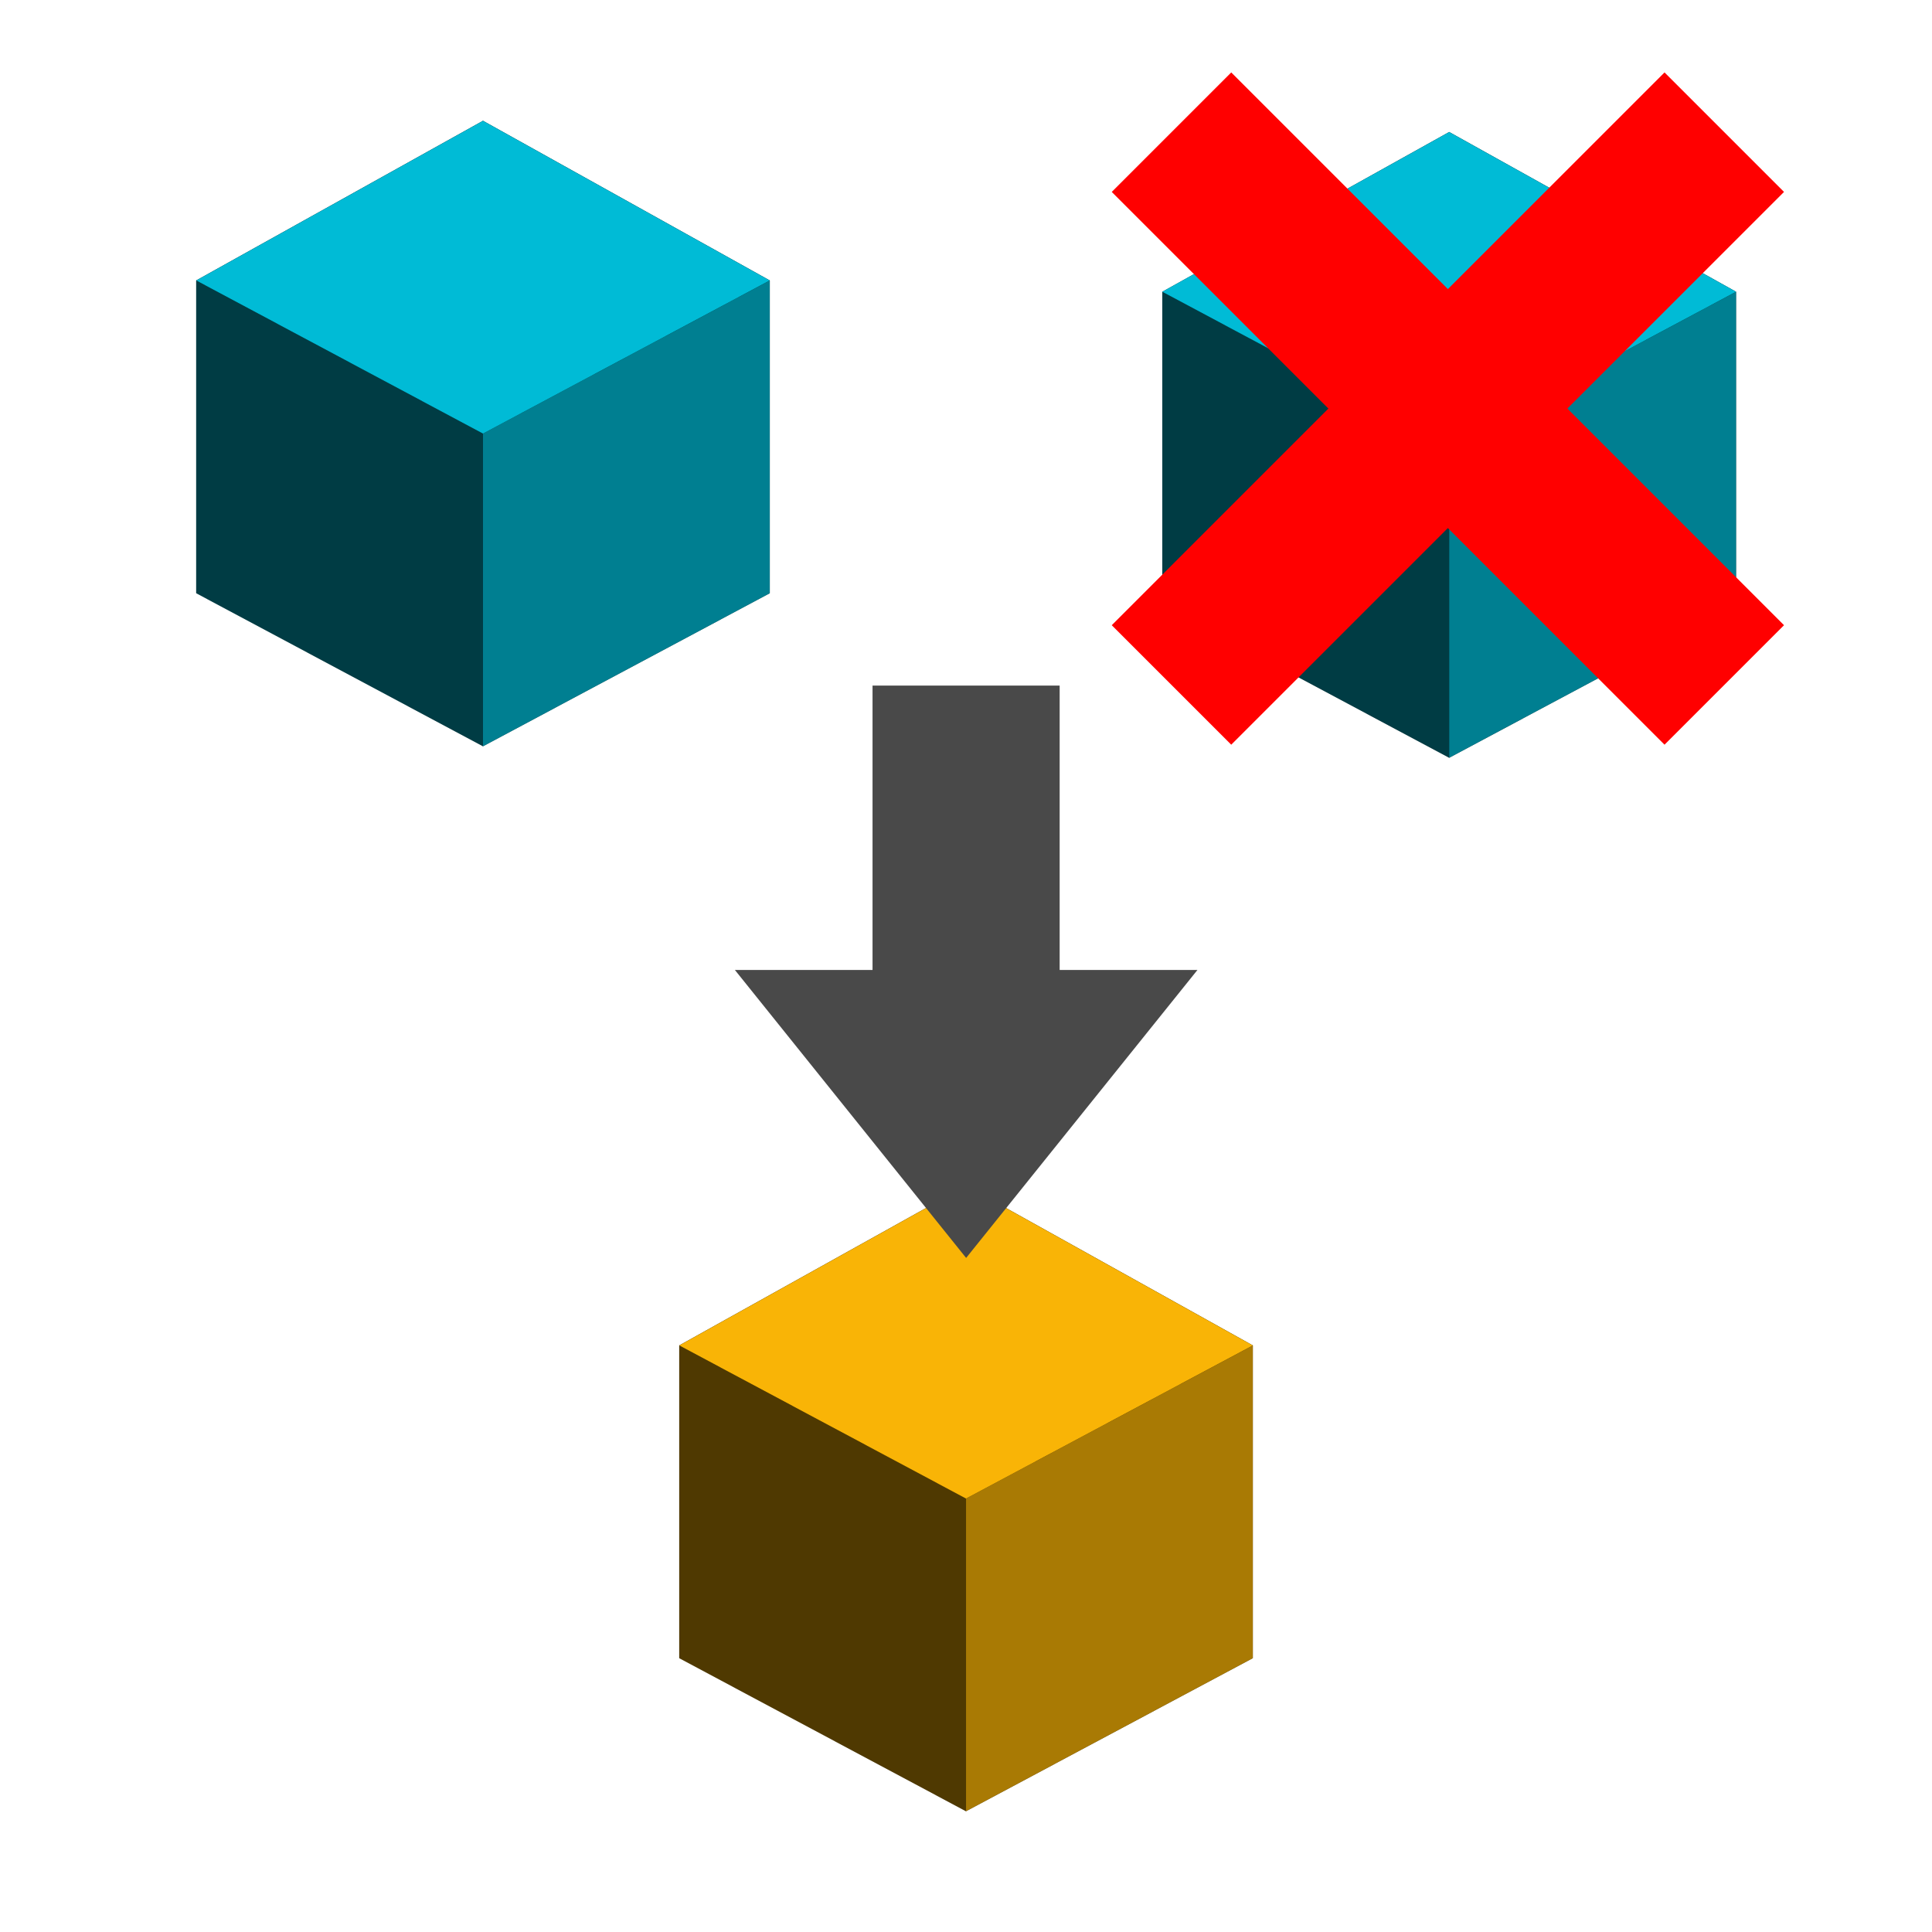<?xml version="1.0" encoding="UTF-8" standalone="no"?>
<!-- Created with Inkscape (http://www.inkscape.org/) -->

<svg
   xmlns:dc="http://purl.org/dc/elements/1.1/"
   xmlns:cc="http://creativecommons.org/ns#"
   xmlns:rdf="http://www.w3.org/1999/02/22-rdf-syntax-ns#"
   xmlns:svg="http://www.w3.org/2000/svg"
   xmlns="http://www.w3.org/2000/svg"
   xmlns:sodipodi="http://sodipodi.sourceforge.net/DTD/sodipodi-0.dtd"
   xmlns:inkscape="http://www.inkscape.org/namespaces/inkscape"
   width="34.133"
   height="34.133"
   id="svg2"
   version="1.1"
   inkscape:version="0.92.1 r15371"
   sodipodi:docname="remove_duplicate_objects.svg"
   inkscape:export-filename="C:\documents\deposit_1_1\_res\dep_cube_48px.png"
   inkscape:export-xdpi="135"
   inkscape:export-ydpi="135">
  <defs
     id="defs4">
    <linearGradient
       id="linearGradient6361">
      <stop
         style="stop-color:#ff0000;stop-opacity:1;"
         offset="0"
         id="stop6363" />
      <stop
         style="stop-color:#ffffff;stop-opacity:1;"
         offset="1"
         id="stop6365" />
    </linearGradient>
    <marker
       inkscape:stockid="TriangleOutS"
       orient="auto"
       refY="0"
       refX="0"
       id="TriangleOutS"
       style="overflow:visible">
      <path
         id="path6045"
         d="M 1.231,0 -0.614,1.067 v -2.133 z"
         style="fill-rule:evenodd;stroke:#000000;stroke-width:0.213pt"
         inkscape:connector-curvature="0" />
    </marker>
    <marker
       inkscape:stockid="Arrow1Send"
       orient="auto"
       refY="0"
       refX="0"
       id="Arrow1Send"
       style="overflow:visible">
      <path
         id="path3865"
         d="M -1.28,0 -2.347,1.067 1.387,0 -2.347,-1.067 Z"
         style="fill-rule:evenodd;stroke:#000000;stroke-width:0.213pt"
         inkscape:connector-curvature="0" />
    </marker>
    <marker
       inkscape:stockid="Torso"
       orient="auto"
       refY="0"
       refX="0"
       id="Torso"
       style="overflow:visible">
      <g
         id="g4062"
         transform="scale(0.7)">
        <path
           id="path4064"
           d="m -5.098,-3.456 c 2.507,0.39 5.654,2.067 5.373,3.869 C -0.006,2.216 -2.36,2.792 -4.867,2.402 -7.374,2.011 -9.089,0.802 -8.808,-1 c 0.281,-1.803 1.204,-2.845 3.711,-2.455 z"
           style="fill:none;fill-opacity:0.75;fill-rule:evenodd;stroke:#000000;stroke-width:1.333"
           inkscape:connector-curvature="0" />
        <path
           id="path4066"
           d="M 4.757,0.095 C -2.727,-4.67 5.573,-4.167 -0.905,-9.301"
           style="fill:none;fill-opacity:0.75;fill-rule:evenodd;stroke:#000000;stroke-width:1.067pt"
           inkscape:connector-curvature="0" />
        <path
           id="path4068"
           d="M 5.259,0.061 C -1.48,1.866 1.923,5.843 -5.275,8.049"
           style="fill:none;fill-opacity:0.75;fill-rule:evenodd;stroke:#000000;stroke-width:1.067pt"
           inkscape:connector-curvature="0" />
        <rect
           id="rect4070"
           transform="matrix(0.528,-0.85,0.888,0.46,0,0)"
           y="-1.857"
           x="-11.084"
           height="2.945"
           width="2.812"
           style="fill-rule:evenodd;stroke-width:1.067pt" />
        <rect
           id="rect4072"
           transform="matrix(0.671,-0.741,0.791,0.612,0,0)"
           y="-8.494"
           x="5.289"
           height="3.052"
           width="2.915"
           style="fill-rule:evenodd;stroke-width:1.067pt" />
        <path
           id="path4074"
           d="m -6.251,1.172 a 0.719,0.719 0 1 0 0,1.438 0.719,0.719 0 1 0 0,-1.438 z"
           style="fill:#ff0000;fill-opacity:0.75;fill-rule:evenodd;stroke:#000000;stroke-width:1.183pt"
           inkscape:connector-curvature="0" />
        <path
           id="path4076"
           d="m -5.336,-1.735 a 0.719,0.719 0 1 0 0,1.438 0.719,0.719 0 1 0 0,-1.438 z"
           style="fill:#ff0000;fill-opacity:0.75;fill-rule:evenodd;stroke:#000000;stroke-width:1.183pt"
           inkscape:connector-curvature="0" />
      </g>
    </marker>
    <marker
       inkscape:stockid="TriangleOutM"
       orient="auto"
       refY="0"
       refX="0"
       id="TriangleOutM"
       style="overflow:visible">
      <path
         id="path3995"
         d="M 2.462,0 -1.229,2.133 v -4.267 z"
         style="fill-rule:evenodd;stroke:#000000;stroke-width:0.427pt"
         inkscape:connector-curvature="0" />
    </marker>
    <marker
       inkscape:stockid="Arrow2Send"
       orient="auto"
       refY="0"
       refX="0"
       id="Arrow2Send"
       style="overflow:visible">
      <path
         id="path3883"
         style="fill-rule:evenodd;stroke-width:0.2;stroke-linejoin:round"
         d="m -2.054,-1.291 3.496,1.286 -3.496,1.286 c 0.559,-0.759 0.555,-1.798 2e-7,-2.571 z"
         inkscape:connector-curvature="0" />
    </marker>
    <marker
       inkscape:stockid="Arrow2Lend"
       orient="auto"
       refY="0"
       refX="0"
       id="Arrow2Lend"
       style="overflow:visible">
      <path
         id="path3871"
         style="fill-rule:evenodd;stroke-width:0.733;stroke-linejoin:round"
         d="M -11.403,-4.733 1.417,-0.019 -11.403,4.695 c 2.048,-2.783 2.036,-6.591 10e-7,-9.428 z"
         inkscape:connector-curvature="0" />
    </marker>
    <marker
       inkscape:stockid="Arrow1Mend"
       orient="auto"
       refY="0"
       refX="0"
       id="Arrow1Mend"
       style="overflow:visible">
      <path
         id="path3859"
         d="M -4.267,0 -6.4,2.133 1.067,0 -6.4,-2.133 Z"
         style="fill-rule:evenodd;stroke:#000000;stroke-width:0.427pt"
         inkscape:connector-curvature="0" />
    </marker>
    <inkscape:perspective
       sodipodi:type="inkscape:persp3d"
       inkscape:vp_x="-173.42076 : 134.99922 : 1"
       inkscape:vp_y="0 : 1066.6667 : 0"
       inkscape:vp_z="204.11941 : 133.73499 : 1"
       inkscape:persp3d-origin="5.5877722 : 6.6606441 : 1"
       id="perspective3029" />
  </defs>
  <sodipodi:namedview
     id="base"
     pagecolor="#ffffff"
     bordercolor="#666666"
     borderopacity="1.0"
     inkscape:pageopacity="0.0"
     inkscape:pageshadow="2"
     inkscape:zoom="12.17"
     inkscape:cx="1.1411586"
     inkscape:cy="31.711378"
     inkscape:document-units="px"
     inkscape:current-layer="layer1"
     showgrid="false"
     showguides="true"
     inkscape:guide-bbox="true"
     inkscape:snap-bbox="true"
     inkscape:bbox-nodes="true"
     inkscape:bbox-paths="true"
     inkscape:snap-bbox-edge-midpoints="true"
     inkscape:snap-bbox-midpoints="true"
     inkscape:snap-global="true"
     inkscape:window-width="2304"
     inkscape:window-height="1202"
     inkscape:window-x="-11"
     inkscape:window-y="-11"
     inkscape:window-maximized="1"
     inkscape:object-paths="true"
     inkscape:snap-intersection-paths="true"
     inkscape:snap-smooth-nodes="true"
     inkscape:snap-midpoints="true"
     inkscape:object-nodes="true"
     inkscape:snap-center="false"
     inkscape:snap-object-midpoints="true">
    <sodipodi:guide
       orientation="0,1"
       position="69.867,134.933"
       id="guide3143"
       inkscape:locked="false" />
  </sodipodi:namedview>
  <g
     inkscape:label="Layer 1"
     inkscape:groupmode="layer"
     id="layer1"
     transform="translate(0,-1088.386)">
    <g
       id="g3992-1"
       transform="matrix(-1,0,0,1,78.933,34.536)" />
    <path
       style="fill:#000000;fill-opacity:1;stroke:none;stroke-width:1.067"
       d="M 17.067,1120.386 12,1117.681 v -5.525 l 5.067,-2.821 5.067,2.821 v 5.525 z"
       id="path4050-5-4"
       inkscape:connector-curvature="0" />
    <path
       style="fill:#f9b406;fill-opacity:1;stroke:none;stroke-width:1.067"
       d="M 17.067,1114.862 12,1112.156 l 5.067,-2.821 5.067,2.821 z"
       id="path3944-4-7"
       inkscape:connector-curvature="0" />
    <path
       style="opacity:0.677;fill:#f9b406;fill-opacity:1;stroke:none;stroke-width:1.067"
       d="m 17.067,1120.386 v -5.525 l 5.067,-2.705 v 5.525 z"
       id="path3985-0-1"
       inkscape:connector-curvature="0"
       sodipodi:nodetypes="ccccc" />
    <path
       inkscape:connector-curvature="0"
       id="path3998-6-8"
       d="m 17.067,1120.386 v -5.525 L 12,1112.156 v 5.526 z"
       style="opacity:0.32;fill:#f9b406;fill-opacity:1;stroke:none;stroke-width:1.067"
       sodipodi:nodetypes="ccccc" />
    <path
       style="fill:#000000;fill-opacity:1;stroke:none;stroke-width:0.461"
       d="m 8.533,1101.571 -5.067,-2.705 v -5.525 l 5.067,-2.821 5.067,2.821 v 5.526 z"
       id="path4050"
       inkscape:connector-curvature="0" />
    <path
       style="fill:#00bbd6;fill-opacity:1;stroke:none;stroke-width:0.461"
       d="m 8.533,1096.047 -5.067,-2.706 5.067,-2.821 5.067,2.821 z"
       id="path3944"
       inkscape:connector-curvature="0" />
    <path
       style="opacity:0.677;fill:#00bbd6;fill-opacity:1;stroke:none;stroke-width:0.461"
       d="m 8.533,1101.571 v -5.525 L 13.6,1093.341 v 5.526 z"
       id="path3985"
       inkscape:connector-curvature="0"
       sodipodi:nodetypes="ccccc" />
    <path
       inkscape:connector-curvature="0"
       id="path3998"
       d="m 8.533,1101.571 v -5.525 l -5.067,-2.705 v 5.526 z"
       style="opacity:0.32;fill:#00bbd6;fill-opacity:1;stroke:none;stroke-width:0.461"
       sodipodi:nodetypes="ccccc" />
    <g
       id="g3008-9"
       transform="matrix(0.432,0,0,0.432,18.23,618.692)">
      <path
         inkscape:connector-curvature="0"
         id="path4050-5"
         d="m 17.067,1118.246 -11.733,-6.265 v -12.794 L 17.067,1092.653 28.8,1099.186 v 12.796 z"
         style="fill:#000000;fill-opacity:1;stroke:none;stroke-width:1.067" />
      <path
         inkscape:connector-curvature="0"
         id="path3944-4"
         d="M 17.067,1105.453 5.333,1099.186 17.067,1092.653 28.8,1099.186 Z"
         style="fill:#00bbd6;fill-opacity:1;stroke:none;stroke-width:1.067" />
      <path
         sodipodi:nodetypes="ccccc"
         inkscape:connector-curvature="0"
         id="path3985-0"
         d="m 17.067,1118.245 v -12.794 L 28.8,1099.186 v 12.796 z"
         style="opacity:0.677;fill:#00bbd6;fill-opacity:1;stroke:none;stroke-width:1.067" />
      <path
         sodipodi:nodetypes="ccccc"
         style="opacity:0.32;fill:#00bbd6;fill-opacity:1;stroke:none;stroke-width:1.067"
         d="m 17.067,1118.245 v -12.796 l -11.733,-6.265 v 12.796 z"
         id="path3998-6"
         inkscape:connector-curvature="0" />
    </g>
    <g
       transform="translate(0,-7.4666667e-6)"
       id="g5145"
       style="fill:#494949;fill-opacity:1;stroke:none;stroke-opacity:1">
      <g
         id="g5159"
         transform="matrix(1.326,0,0,0.903,-5.562,107.09)"
         style="fill:#494949;fill-opacity:1;stroke:none;stroke-opacity:1">
        <path
           inkscape:connector-curvature="0"
           id="path3041"
           d="m 15.82,1100.12 v 7.429 h 2.493 v -7.429 z"
           style="color:#000000;font-style:normal;font-variant:normal;font-weight:normal;font-stretch:normal;font-size:medium;line-height:normal;font-family:Sans;-inkscape-font-specification:Sans;text-indent:0;text-align:start;text-decoration:none;text-decoration-line:none;letter-spacing:normal;word-spacing:normal;text-transform:none;writing-mode:lr-tb;direction:ltr;baseline-shift:baseline;text-anchor:start;display:inline;overflow:visible;visibility:visible;fill:#494949;fill-opacity:1;stroke:none;stroke-width:2.133;stroke-opacity:1;marker:none;enable-background:accumulate" />
        <path
           inkscape:connector-curvature="0"
           id="path5151"
           d="m 17.067,1111.318 -3.081,-5.634 h 6.163 z"
           style="fill:#494949;fill-opacity:1;fill-rule:evenodd;stroke:none;stroke-width:0.634pt;stroke-opacity:1" />
      </g>
    </g>
    <g
       id="g6356"
       transform="matrix(1.079,0,0,1.079,-26.902,-83.164)"
       style="fill:#000000;fill-opacity:1;stroke:#ff0000;stroke-width:2.594;stroke-linecap:butt;stroke-miterlimit:4;stroke-dasharray:none;stroke-opacity:1">
      <g
         style="fill:#000000;fill-opacity:1;stroke:#ff0000;stroke-width:2.594;stroke-linecap:butt;stroke-miterlimit:4;stroke-dasharray:none;stroke-opacity:1"
         transform="translate(25.173,-3.583)"
         id="g6344">
        <path
           style="fill:#000000;fill-opacity:1;stroke:#ff0000;stroke-width:2.767;stroke-linecap:butt;stroke-linejoin:miter;stroke-miterlimit:4;stroke-dasharray:none;stroke-opacity:1"
           d="m 18.941,1091.521 9.051,9.051"
           id="path6322"
           inkscape:connector-curvature="0" />
        <path
           inkscape:connector-curvature="0"
           id="path6342"
           d="m 27.992,1091.521 -9.051,9.051"
           style="fill:#000000;fill-opacity:1;stroke:#ff0000;stroke-width:2.767;stroke-linecap:butt;stroke-linejoin:miter;stroke-miterlimit:4;stroke-dasharray:none;stroke-opacity:1" />
      </g>
    </g>
  </g>
</svg>
